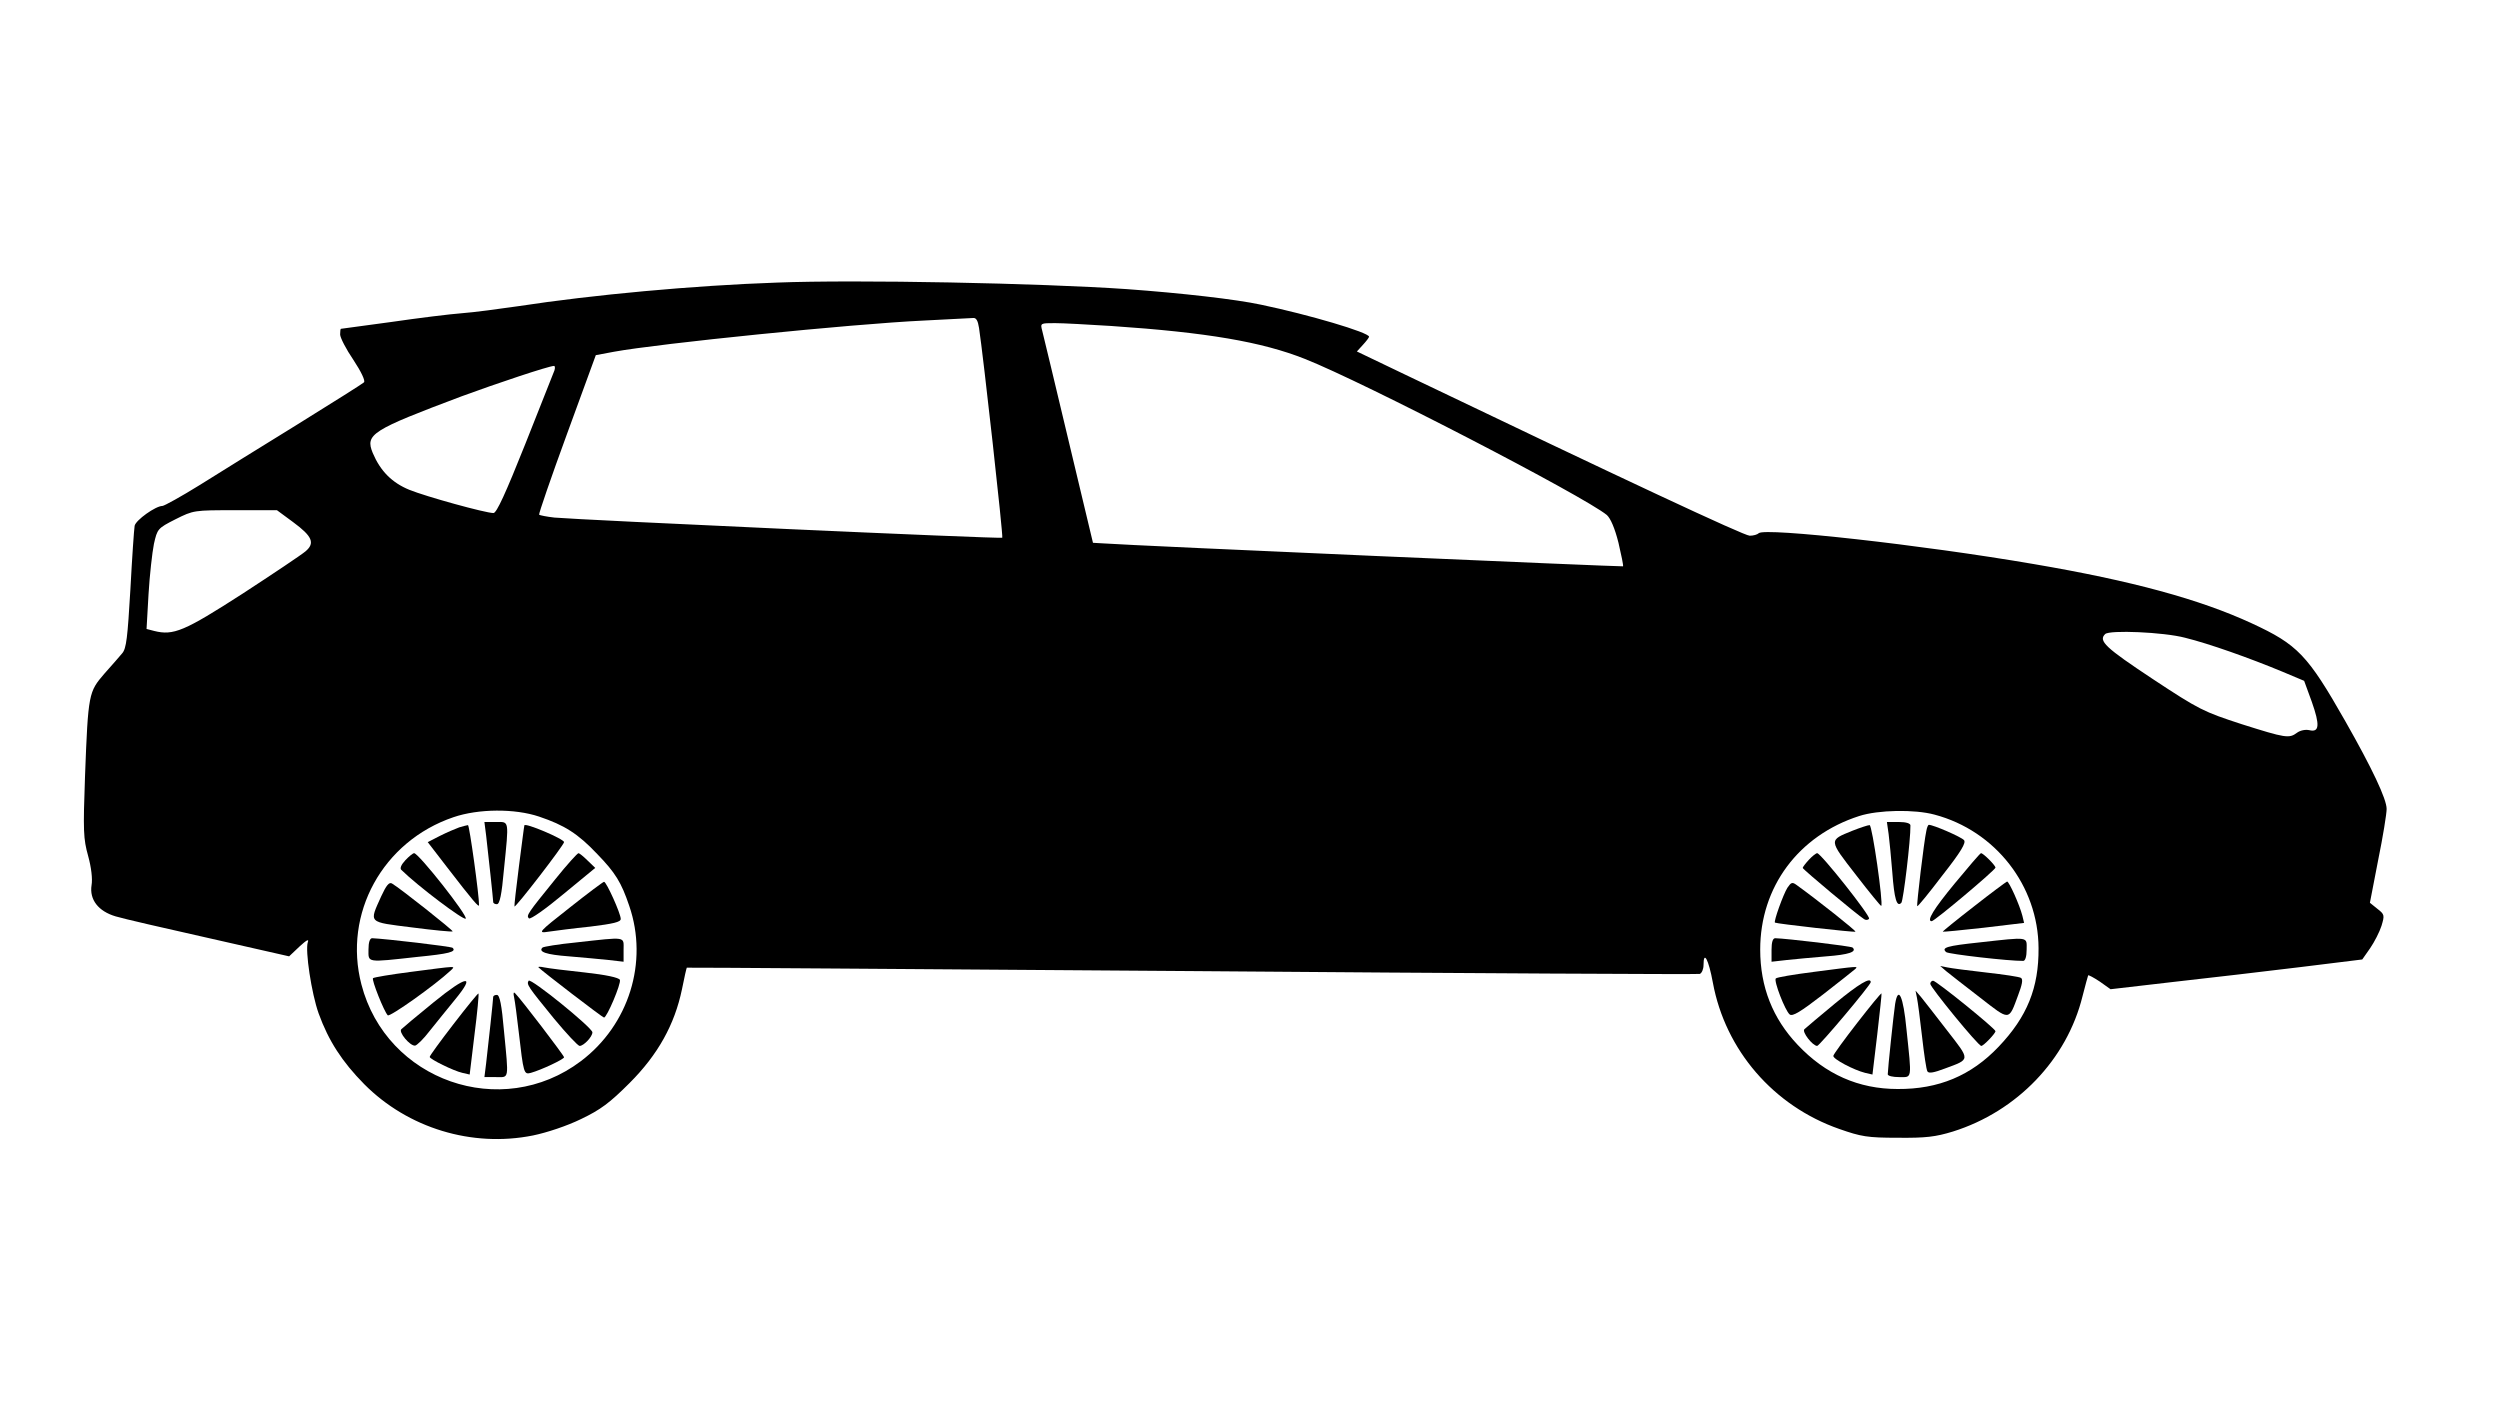 <?xml version="1.0" standalone="no"?>
<!DOCTYPE svg PUBLIC "-//W3C//DTD SVG 20010904//EN"
 "http://www.w3.org/TR/2001/REC-SVG-20010904/DTD/svg10.dtd">
<svg version="1.0" xmlns="http://www.w3.org/2000/svg"
 width="882pt" height="496pt" viewBox="0 0 882 496"
 preserveAspectRatio="xMidYMid meet">
<g transform="translate(0,496) scale(0.1,-0.1)"
fill="#000000" stroke="none">
<path d="M2740 3963 c-292 -10 -649 -43 -910 -83 -69 -10 -159 -22 -200 -25
-41 -3 -154 -17 -250 -31 -96 -13 -176 -24 -177 -24 -2 0 -3 -9 -3 -20 0 -11
21 -52 47 -90 27 -41 43 -74 37 -79 -5 -5 -110 -71 -234 -148 -124 -76 -279
-173 -345 -214 -66 -41 -126 -74 -132 -74 -24 0 -94 -50 -98 -70 -2 -11 -9
-112 -15 -225 -10 -169 -14 -208 -29 -225 -9 -11 -38 -44 -63 -72 -55 -64 -57
-69 -68 -360 -7 -195 -6 -222 11 -283 11 -40 16 -81 12 -103 -8 -51 24 -92 85
-110 26 -8 174 -42 330 -77 l282 -64 37 35 c24 22 34 28 29 15 -10 -29 13
-181 38 -251 35 -97 83 -171 161 -250 154 -155 380 -224 595 -181 49 10 121
34 170 58 69 33 101 57 171 127 100 100 159 206 185 331 8 41 16 75 17 76 1 1
803 -5 1782 -12 978 -8 1785 -12 1792 -10 7 3 13 17 13 31 0 54 18 20 33 -62
44 -238 214 -435 446 -516 77 -27 99 -31 206 -31 99 -1 133 3 195 22 226 71
402 254 457 477 10 39 19 72 20 74 1 2 20 -8 41 -22 l38 -27 224 26 c124 14
324 37 445 52 l219 27 28 40 c15 22 33 57 40 79 11 37 11 40 -15 60 l-26 21
29 150 c17 83 30 164 30 181 0 35 -51 143 -146 310 -133 234 -168 270 -330
345 -184 85 -423 150 -769 209 -396 68 -947 129 -970 109 -5 -5 -19 -9 -32 -9
-20 0 -447 200 -1217 569 l-169 81 21 23 c12 13 22 26 22 29 0 15 -213 78
-381 113 -88 19 -280 41 -474 55 -304 21 -952 34 -1235 23z m714 -160 c15 -98
86 -736 82 -740 -4 -5 -1494 63 -1580 71 -27 3 -51 8 -54 10 -2 3 42 131 98
284 l102 279 64 12 c158 29 838 98 1092 110 87 4 164 9 174 9 12 2 18 -9 22
-35z m466 7 c340 -23 531 -56 683 -116 210 -83 984 -484 1066 -551 13 -12 28
-46 41 -98 10 -43 18 -81 16 -83 -3 -2 -1727 73 -1835 81 l-35 2 -86 360 c-47
198 -89 372 -93 388 -7 27 -7 27 45 27 29 0 118 -5 198 -10z m-1964 -157 c-4
-10 -50 -127 -103 -260 -69 -173 -101 -243 -112 -243 -28 0 -238 58 -297 82
-61 25 -102 66 -129 130 -27 66 -5 80 314 200 125 46 305 106 325 107 4 1 5
-7 2 -16z m-922 -535 c68 -50 78 -74 44 -103 -14 -12 -114 -79 -223 -150 -205
-132 -243 -148 -311 -131 l-27 7 7 123 c4 67 13 147 19 177 12 53 13 55 76 87
64 32 65 32 211 32 l147 0 57 -42z m6675 -408 c85 -21 226 -71 344 -120 l76
-32 27 -74 c29 -82 27 -109 -9 -100 -14 3 -32 -1 -43 -9 -28 -21 -40 -19 -195
30 -135 44 -150 51 -315 160 -166 110 -192 134 -167 158 15 15 206 7 282 -13z
m-5807 -631 c89 -30 137 -60 205 -132 64 -66 85 -100 113 -183 68 -198 -1
-420 -171 -548 -280 -211 -686 -69 -774 271 -65 250 75 505 325 590 88 30 216
31 302 2z m4923 7 c215 -57 366 -251 367 -471 1 -140 -40 -242 -141 -348 -97
-102 -212 -150 -356 -149 -138 0 -255 52 -353 156 -88 93 -132 204 -132 336 0
221 135 402 349 471 68 22 196 24 266 5z"/>
<path d="M1715 2013 c8 -69 25 -227 25 -235 0 -5 6 -8 13 -8 10 0 17 33 25
123 18 177 19 167 -28 167 l-41 0 6 -47z"/>
<path d="M1620 2041 c-14 -5 -44 -18 -68 -30 l-43 -22 67 -87 c94 -122 114
-145 114 -135 1 30 -34 283 -39 282 -3 0 -17 -4 -31 -8z"/>
<path d="M1850 2048 c-1 -2 -9 -66 -19 -143 -10 -77 -17 -141 -16 -143 4 -5
175 217 175 227 0 11 -139 70 -140 59z"/>
<path d="M1430 1925 c-15 -16 -20 -29 -14 -34 59 -58 220 -179 227 -172 9 9
-166 231 -182 231 -4 0 -18 -11 -31 -25z"/>
<path d="M1959 1858 c-98 -121 -103 -128 -93 -138 5 -5 60 34 121 85 l113 93
-27 26 c-14 14 -29 26 -32 26 -4 0 -41 -41 -82 -92z"/>
<path d="M1345 1798 c-43 -96 -49 -90 109 -110 77 -10 141 -16 143 -14 3 3
-185 152 -214 169 -10 6 -20 -6 -38 -45z"/>
<path d="M2010 1758 c-112 -88 -114 -91 -75 -85 22 3 88 12 148 18 81 10 107
16 107 27 0 19 -51 132 -59 131 -3 0 -58 -41 -121 -91z"/>
<path d="M1300 1610 c0 -47 -9 -46 172 -26 112 11 139 18 125 32 -5 5 -237 32
-284 34 -8 0 -13 -14 -13 -40z"/>
<path d="M2032 1635 c-62 -6 -115 -15 -118 -18 -16 -15 13 -25 93 -31 49 -4
112 -10 141 -13 l52 -6 0 42 c0 48 13 46 -168 26z"/>
<path d="M1448 1531 c-70 -9 -129 -19 -132 -22 -6 -5 39 -118 52 -131 7 -7
165 105 222 158 17 17 28 17 -142 -5z"/>
<path d="M1900 1547 c12 -13 226 -177 231 -177 10 0 61 120 56 133 -3 8 -50
18 -123 26 -66 7 -130 15 -144 18 -14 3 -23 3 -20 0z"/>
<path d="M1530 1424 c-58 -47 -109 -90 -114 -95 -11 -10 30 -59 48 -58 6 0 30
23 52 52 23 29 63 78 89 110 75 91 43 87 -75 -9z"/>
<path d="M1865 1500 c-8 -13 -3 -20 89 -133 44 -53 85 -97 91 -97 14 0 45 32
45 48 0 16 -218 193 -225 182z"/>
<path d="M1600 1347 c-47 -61 -85 -113 -84 -116 1 -8 84 -49 115 -56 l26 -6
17 141 c10 78 16 143 14 145 -2 1 -41 -47 -88 -108z"/>
<path d="M1814 1440 c3 -14 10 -68 16 -120 17 -147 18 -152 43 -145 36 10 117
48 117 55 0 6 -151 204 -172 225 -6 7 -8 2 -4 -15z"/>
<path d="M1740 1443 c0 -9 -17 -167 -25 -235 l-6 -48 41 0 c47 0 45 -13 28
163 -8 92 -15 127 -25 127 -7 0 -13 -3 -13 -7z"/>
<path d="M6663 2018 c3 -24 9 -84 13 -135 7 -95 16 -125 32 -108 7 8 33 223
32 273 0 7 -15 12 -41 12 l-42 0 6 -42z"/>
<path d="M6535 2029 c-84 -34 -84 -31 13 -156 47 -61 88 -111 89 -109 8 7 -32
286 -41 285 -6 0 -33 -9 -61 -20z"/>
<path d="M6796 2028 c-8 -35 -35 -262 -32 -265 2 -2 42 47 89 109 66 84 84
115 76 124 -9 11 -108 54 -124 54 -3 0 -7 -10 -9 -22z"/>
<path d="M6382 1927 c-12 -13 -22 -26 -22 -29 0 -5 195 -168 217 -181 6 -4 14
-3 17 2 6 9 -170 231 -183 231 -4 0 -17 -10 -29 -23z"/>
<path d="M6897 1844 c-76 -92 -101 -134 -82 -134 10 0 225 181 225 189 0 8
-43 51 -51 51 -3 0 -44 -48 -92 -106z"/>
<path d="M6306 1828 c-15 -24 -49 -119 -44 -123 6 -4 281 -35 284 -32 3 3
-133 111 -208 165 -15 11 -19 9 -32 -10z"/>
<path d="M6964 1762 c-62 -48 -111 -88 -110 -89 1 -1 66 5 145 14 l142 17 -6
25 c-10 39 -47 121 -54 121 -3 -1 -56 -40 -117 -88z"/>
<path d="M6250 1609 l0 -42 53 6 c28 3 91 9 140 13 80 6 109 16 93 31 -4 5
-234 32 -273 33 -9 0 -13 -15 -13 -41z"/>
<path d="M6982 1635 c-113 -12 -134 -18 -116 -34 7 -7 224 -32 272 -31 7 0 12
15 12 40 0 46 12 45 -168 25z"/>
<path d="M6398 1531 c-70 -9 -130 -19 -133 -23 -8 -8 33 -114 49 -127 10 -8
38 9 117 70 57 44 108 85 114 90 11 11 15 11 -147 -10z"/>
<path d="M6867 1533 c12 -10 65 -51 118 -92 107 -83 101 -84 135 8 14 37 18
56 10 61 -6 4 -61 12 -123 19 -62 7 -123 15 -137 18 l-25 5 22 -19z"/>
<path d="M6473 1419 c-54 -45 -102 -85 -107 -90 -10 -9 29 -59 45 -59 8 0 189
215 189 225 0 19 -42 -6 -127 -76z"/>
<path d="M6810 1489 c0 -12 169 -219 180 -219 8 0 50 44 50 52 0 9 -209 178
-220 178 -5 0 -10 -5 -10 -11z"/>
<path d="M6552 1351 c-45 -58 -83 -110 -84 -116 -2 -11 72 -50 112 -60 l26 -6
17 142 c9 78 16 143 15 144 -2 2 -40 -45 -86 -104z"/>
<path d="M6763 1440 c3 -14 11 -75 18 -137 7 -62 15 -117 19 -123 5 -8 24 -4
61 10 92 34 91 28 8 135 -41 53 -82 106 -92 118 l-19 22 5 -25z"/>
<path d="M6686 1418 c-5 -33 -26 -231 -26 -248 0 -6 18 -10 40 -10 47 0 45
-12 26 169 -11 116 -29 156 -40 89z"/>
</g>
</svg>
